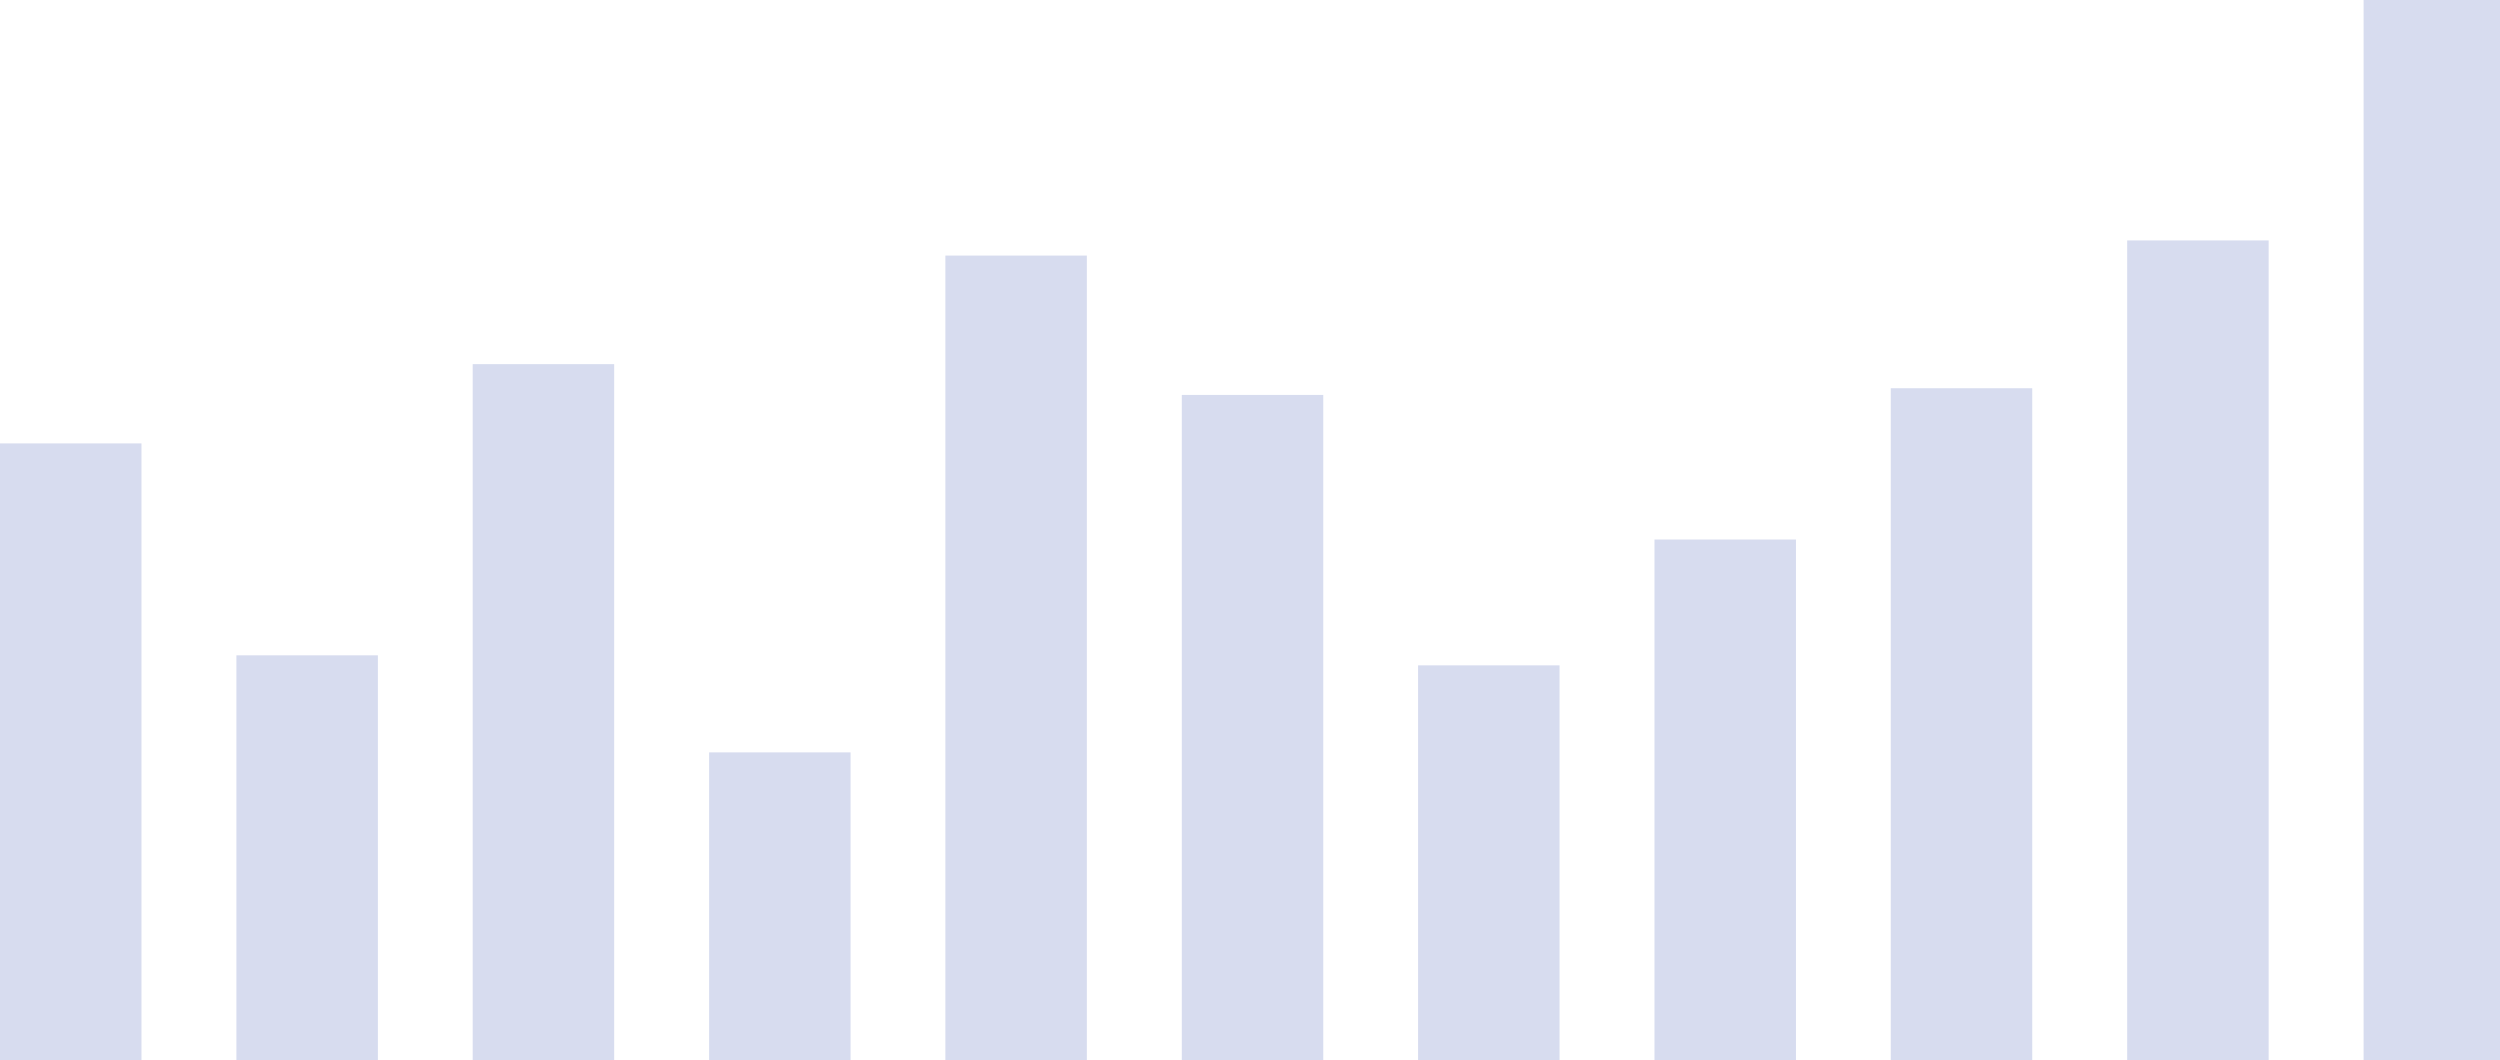 <svg width="1014" height="430" viewBox="0 0 1014 430" fill="none" xmlns="http://www.w3.org/2000/svg">
<path d="M57.381 179.841H0V430H57.381V179.841Z" fill="#D7DCEF"/>
<path d="M153.271 265.797H95.89V430H153.271V265.797Z" fill="#D7DCEF"/>
<path d="M249.105 147.695H191.724V430H249.105V147.695Z" fill="#D7DCEF"/>
<path d="M344.994 305.165H287.613V430H344.994V305.165Z" fill="#D7DCEF"/>
<path d="M440.828 103.658H383.447V429.946H440.828V103.658Z" fill="#D7DCEF"/>
<path d="M536.718 160.184H479.337V430H536.718V160.184Z" fill="#D7DCEF"/>
<path d="M632.552 269.87H575.171V430H632.552V269.87Z" fill="#D7DCEF"/>
<path d="M728.442 218.828H671.061V430H728.442V218.828Z" fill="#D7DCEF"/>
<path d="M824.276 157.469H766.895V430H824.276V157.469Z" fill="#D7DCEF"/>
<path d="M920.165 97.522H862.784V429.946H920.165V97.522Z" fill="#D7DCEF"/>
<path d="M1016.05 0H958.673V430H1016.05V0Z" fill="#D7DCEF"/>
</svg>
